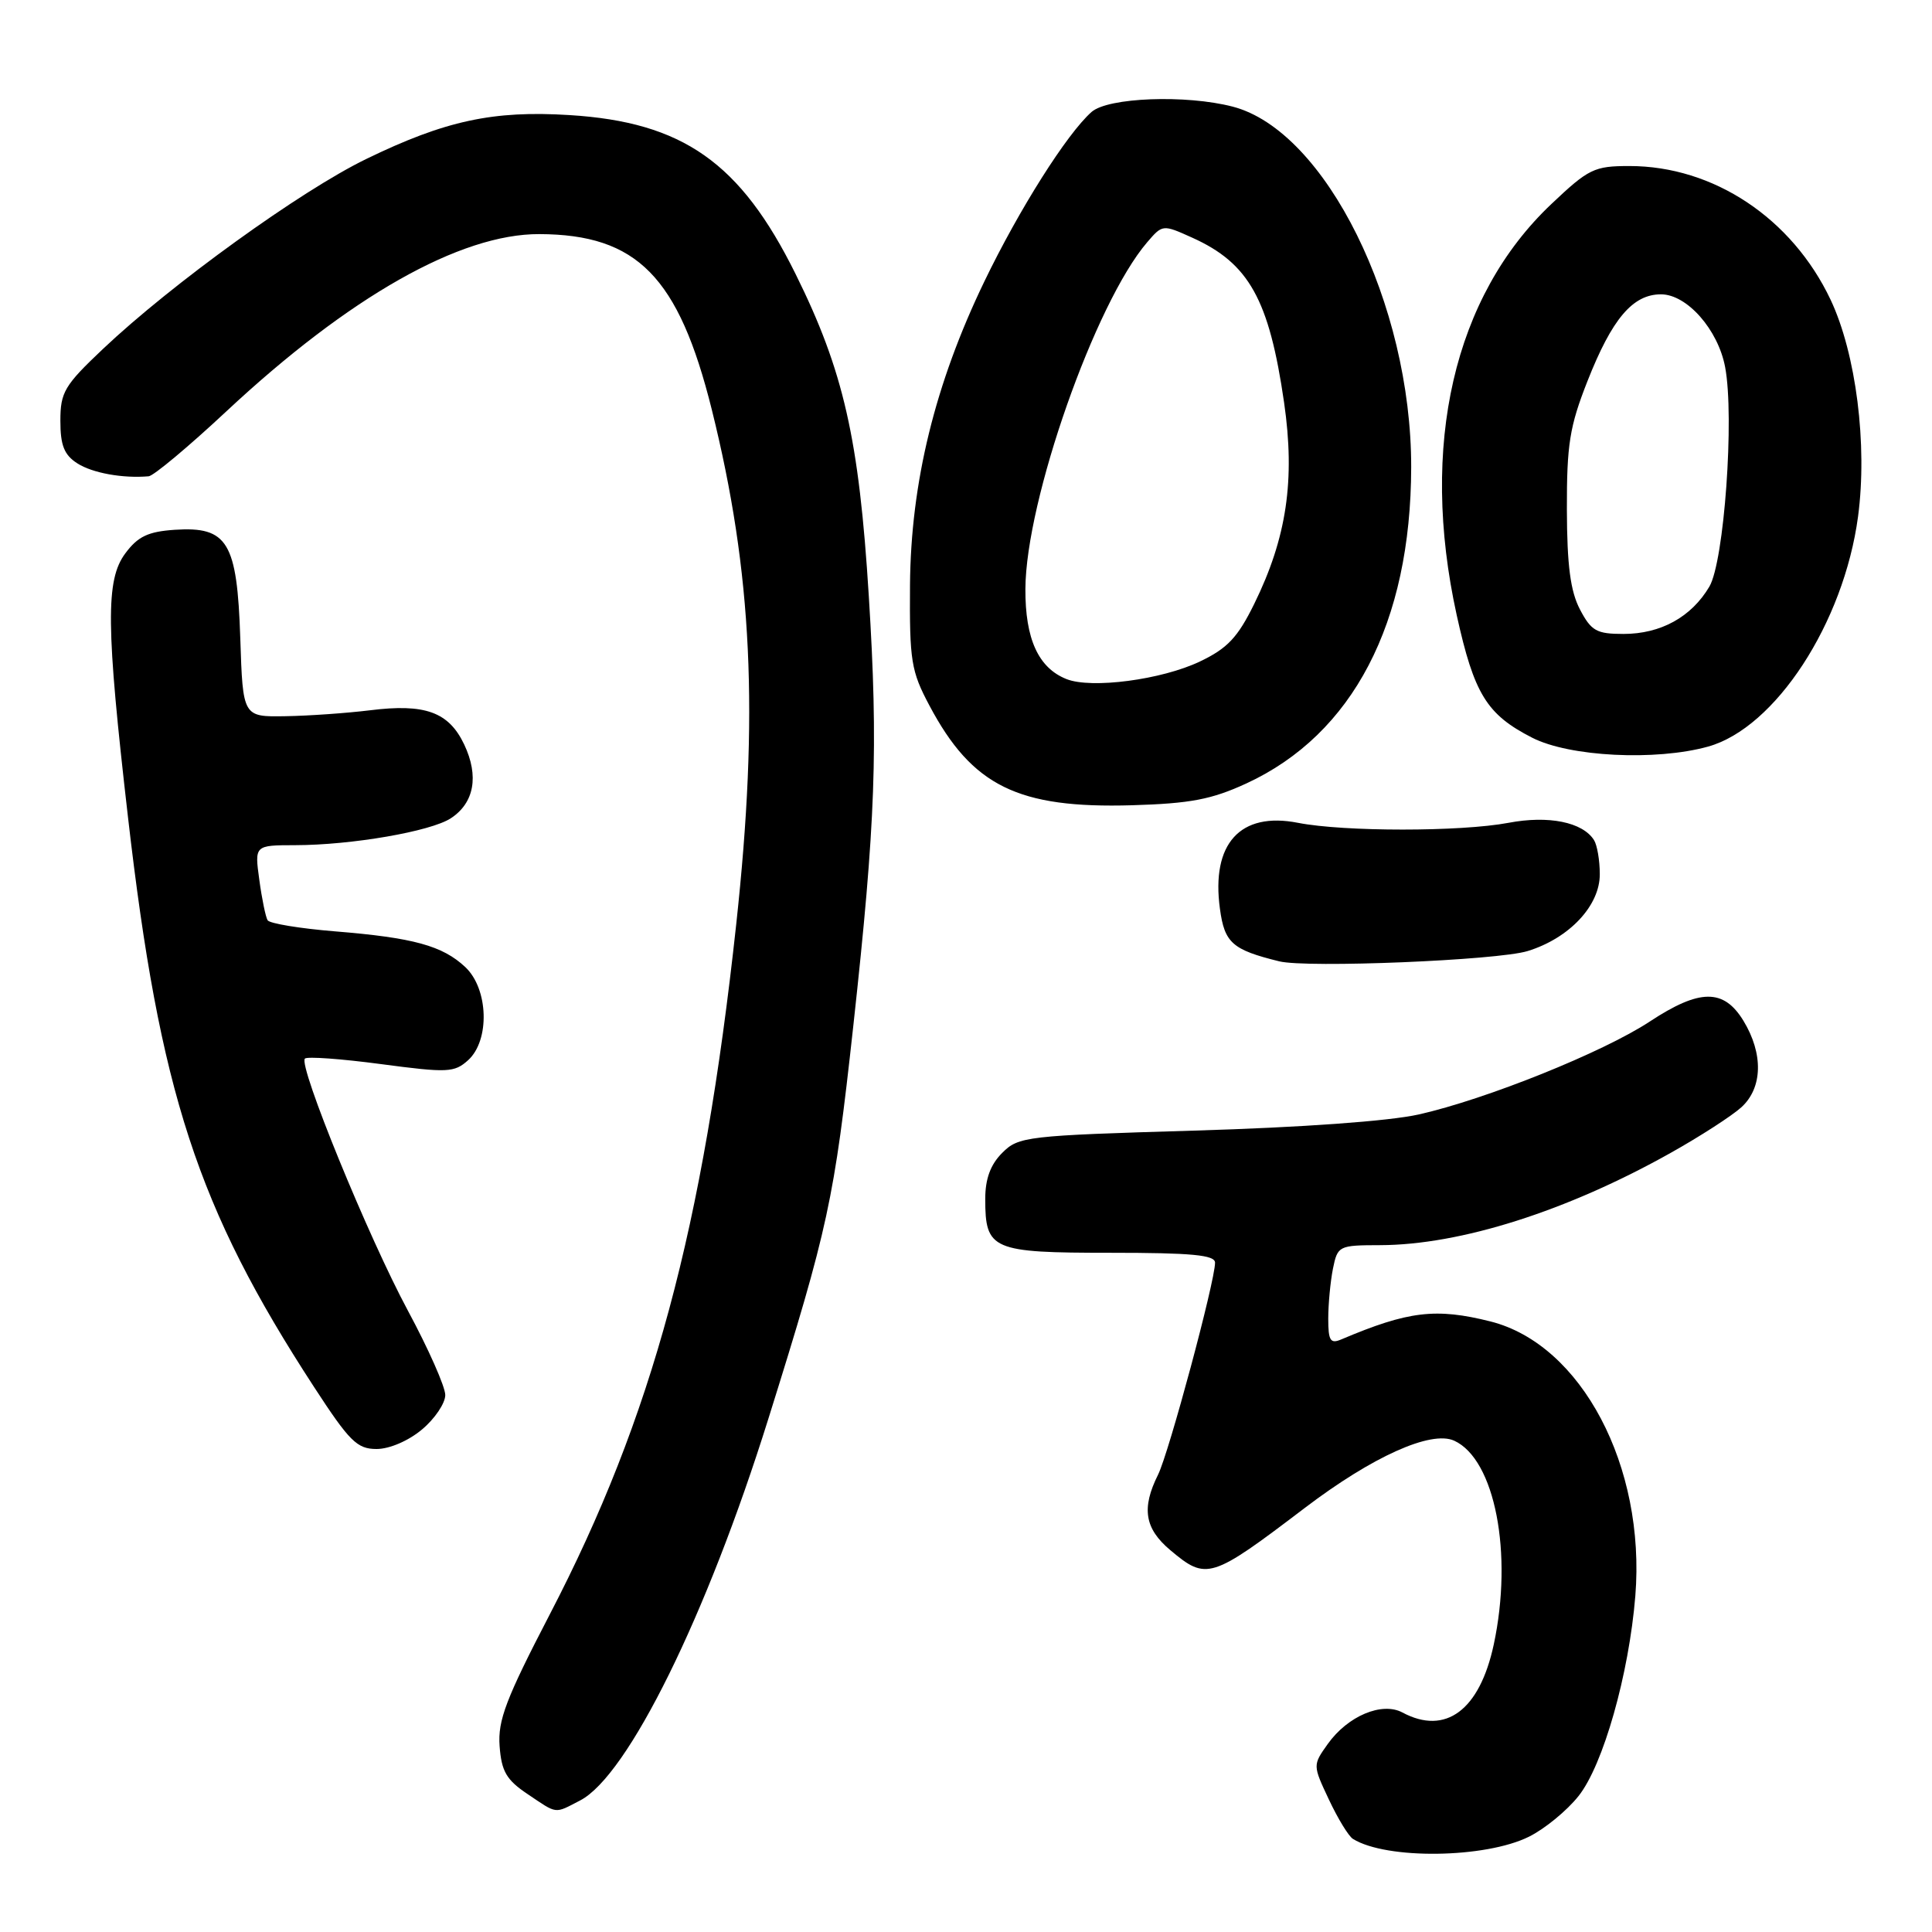 <?xml version="1.0" encoding="UTF-8" standalone="no"?>
<!DOCTYPE svg PUBLIC "-//W3C//DTD SVG 1.1//EN" "http://www.w3.org/Graphics/SVG/1.1/DTD/svg11.dtd" >
<svg xmlns="http://www.w3.org/2000/svg" xmlns:xlink="http://www.w3.org/1999/xlink" version="1.1" viewBox="0 0 256 256">
 <g >
 <path fill="currentColor"
d=" M 202.60 243.37 C 204.68 242.34 207.63 239.92 209.16 237.99 C 212.43 233.89 215.85 221.83 216.69 211.46 C 218.07 194.29 209.55 178.14 197.50 175.10 C 190.26 173.28 186.60 173.72 177.75 177.47 C 176.28 178.10 176.00 177.66 176.00 174.73 C 176.00 172.82 176.28 169.84 176.62 168.12 C 177.24 165.07 177.38 165.00 182.88 164.99 C 193.51 164.96 207.62 160.48 221.36 152.77 C 225.29 150.57 229.51 147.84 230.75 146.71 C 233.57 144.13 233.67 139.62 231.01 135.25 C 228.40 130.98 225.22 131.00 218.60 135.36 C 212.44 139.42 196.93 145.66 188.00 147.67 C 184.03 148.56 172.46 149.39 158.28 149.81 C 135.97 150.47 134.96 150.59 132.80 152.76 C 131.24 154.32 130.55 156.20 130.55 158.88 C 130.55 165.62 131.43 166.00 147.12 166.00 C 157.90 166.00 161.00 166.29 161.00 167.31 C 161.00 169.78 154.89 192.50 153.45 195.40 C 151.23 199.85 151.67 202.55 155.08 205.41 C 159.87 209.44 160.46 209.26 172.89 199.81 C 181.85 193.00 189.62 189.50 192.69 190.90 C 198.09 193.37 200.51 205.85 197.93 217.91 C 196.06 226.62 191.55 229.97 185.84 226.92 C 183.12 225.46 178.59 227.37 175.94 231.08 C 173.94 233.89 173.94 233.89 176.09 238.46 C 177.27 240.97 178.70 243.32 179.28 243.67 C 183.72 246.42 196.81 246.25 202.60 243.37 Z  M 76.87 238.57 C 83.19 235.30 93.64 214.12 101.81 188.00 C 109.77 162.57 110.52 159.11 113.06 136.00 C 116.03 108.91 116.38 99.15 115.12 78.97 C 113.83 58.16 111.78 49.14 105.42 36.31 C 98.11 21.54 90.49 16.18 75.47 15.25 C 65.33 14.61 58.97 15.99 48.50 21.08 C 39.86 25.28 22.74 37.63 13.65 46.23 C 8.53 51.07 8.00 51.97 8.00 55.76 C 8.00 59.01 8.50 60.28 10.25 61.40 C 12.25 62.68 16.27 63.41 19.70 63.11 C 20.36 63.05 24.99 59.18 29.99 54.51 C 46.27 39.31 60.98 30.98 71.47 31.02 C 84.43 31.07 89.92 36.66 94.31 54.25 C 99.69 75.86 100.58 94.59 97.55 122.50 C 93.17 162.84 86.44 187.75 72.86 213.89 C 67.04 225.10 65.95 227.95 66.20 231.36 C 66.45 234.72 67.10 235.84 69.90 237.72 C 73.92 240.42 73.41 240.36 76.87 238.57 Z  M 55.92 189.41 C 57.62 187.99 59.00 185.93 59.00 184.85 C 59.00 183.76 56.78 178.74 54.06 173.69 C 48.80 163.92 39.50 141.17 40.40 140.27 C 40.69 139.97 45.23 140.30 50.49 141.00 C 59.31 142.17 60.20 142.13 62.03 140.48 C 64.93 137.85 64.73 131.04 61.66 128.15 C 58.64 125.31 54.77 124.25 44.39 123.41 C 39.74 123.03 35.73 122.37 35.46 121.94 C 35.20 121.52 34.70 119.10 34.36 116.58 C 33.73 112.00 33.73 112.00 39.11 111.99 C 46.59 111.98 57.06 110.17 59.73 108.43 C 62.84 106.40 63.49 102.84 61.51 98.65 C 59.46 94.34 56.33 93.20 49.00 94.12 C 45.98 94.49 40.95 94.85 37.84 94.90 C 32.18 95.00 32.18 95.00 31.84 84.60 C 31.42 71.81 30.17 69.74 23.15 70.20 C 19.62 70.44 18.27 71.08 16.60 73.33 C 13.98 76.85 14.04 82.96 16.96 108.29 C 21.16 144.75 26.14 160.01 41.59 183.75 C 46.31 191.00 47.31 192.00 49.90 192.00 C 51.61 192.00 54.14 190.91 55.92 189.41 Z  M 202.42 126.02 C 207.95 124.32 212.00 119.99 211.98 115.83 C 211.98 114.00 211.63 111.97 211.21 111.31 C 209.70 108.93 205.18 108.02 199.87 109.03 C 193.55 110.22 178.08 110.22 172.00 109.03 C 164.33 107.52 160.46 111.79 161.65 120.44 C 162.26 124.94 163.29 125.85 169.50 127.38 C 173.18 128.29 198.45 127.25 202.42 126.02 Z  M 165.15 103.81 C 179.26 97.30 186.95 82.55 186.99 61.91 C 187.02 40.30 175.65 17.33 163.34 14.13 C 157.14 12.52 146.80 12.91 144.63 14.84 C 141.37 17.73 135.04 27.74 130.44 37.28 C 123.89 50.85 120.69 63.93 120.58 77.50 C 120.51 87.57 120.72 88.92 123.16 93.50 C 128.82 104.16 134.89 107.14 150.00 106.70 C 157.74 106.47 160.55 105.93 165.15 103.81 Z  M 226.32 98.93 C 235.24 96.45 244.31 82.55 246.20 68.45 C 247.47 58.93 245.94 46.87 242.56 39.71 C 237.44 28.91 227.05 22.00 215.90 22.00 C 211.24 22.00 210.50 22.36 205.57 27.03 C 192.62 39.27 188.08 59.02 193.02 81.50 C 195.33 91.96 196.99 94.67 203.02 97.75 C 207.96 100.28 219.39 100.85 226.32 98.93 Z  M 141.31 89.98 C 137.59 88.50 135.84 84.66 135.87 78.05 C 135.92 66.31 145.11 40.15 152.00 32.11 C 154.04 29.73 154.07 29.73 157.97 31.49 C 165.50 34.88 168.17 39.68 170.15 53.35 C 171.63 63.60 170.50 71.25 166.20 80.00 C 164.01 84.46 162.65 85.91 159.00 87.65 C 153.94 90.07 144.62 91.30 141.31 89.98 Z  M 209.35 80.75 C 208.09 78.34 207.64 74.93 207.62 67.50 C 207.60 58.91 207.98 56.51 210.34 50.52 C 213.60 42.24 216.34 39.00 220.09 39.00 C 223.53 39.00 227.66 43.68 228.59 48.65 C 229.84 55.27 228.46 74.41 226.50 77.73 C 224.12 81.76 220.05 84.00 215.12 84.00 C 211.55 84.00 210.85 83.61 209.35 80.75 Z "/>
</g>
</svg>